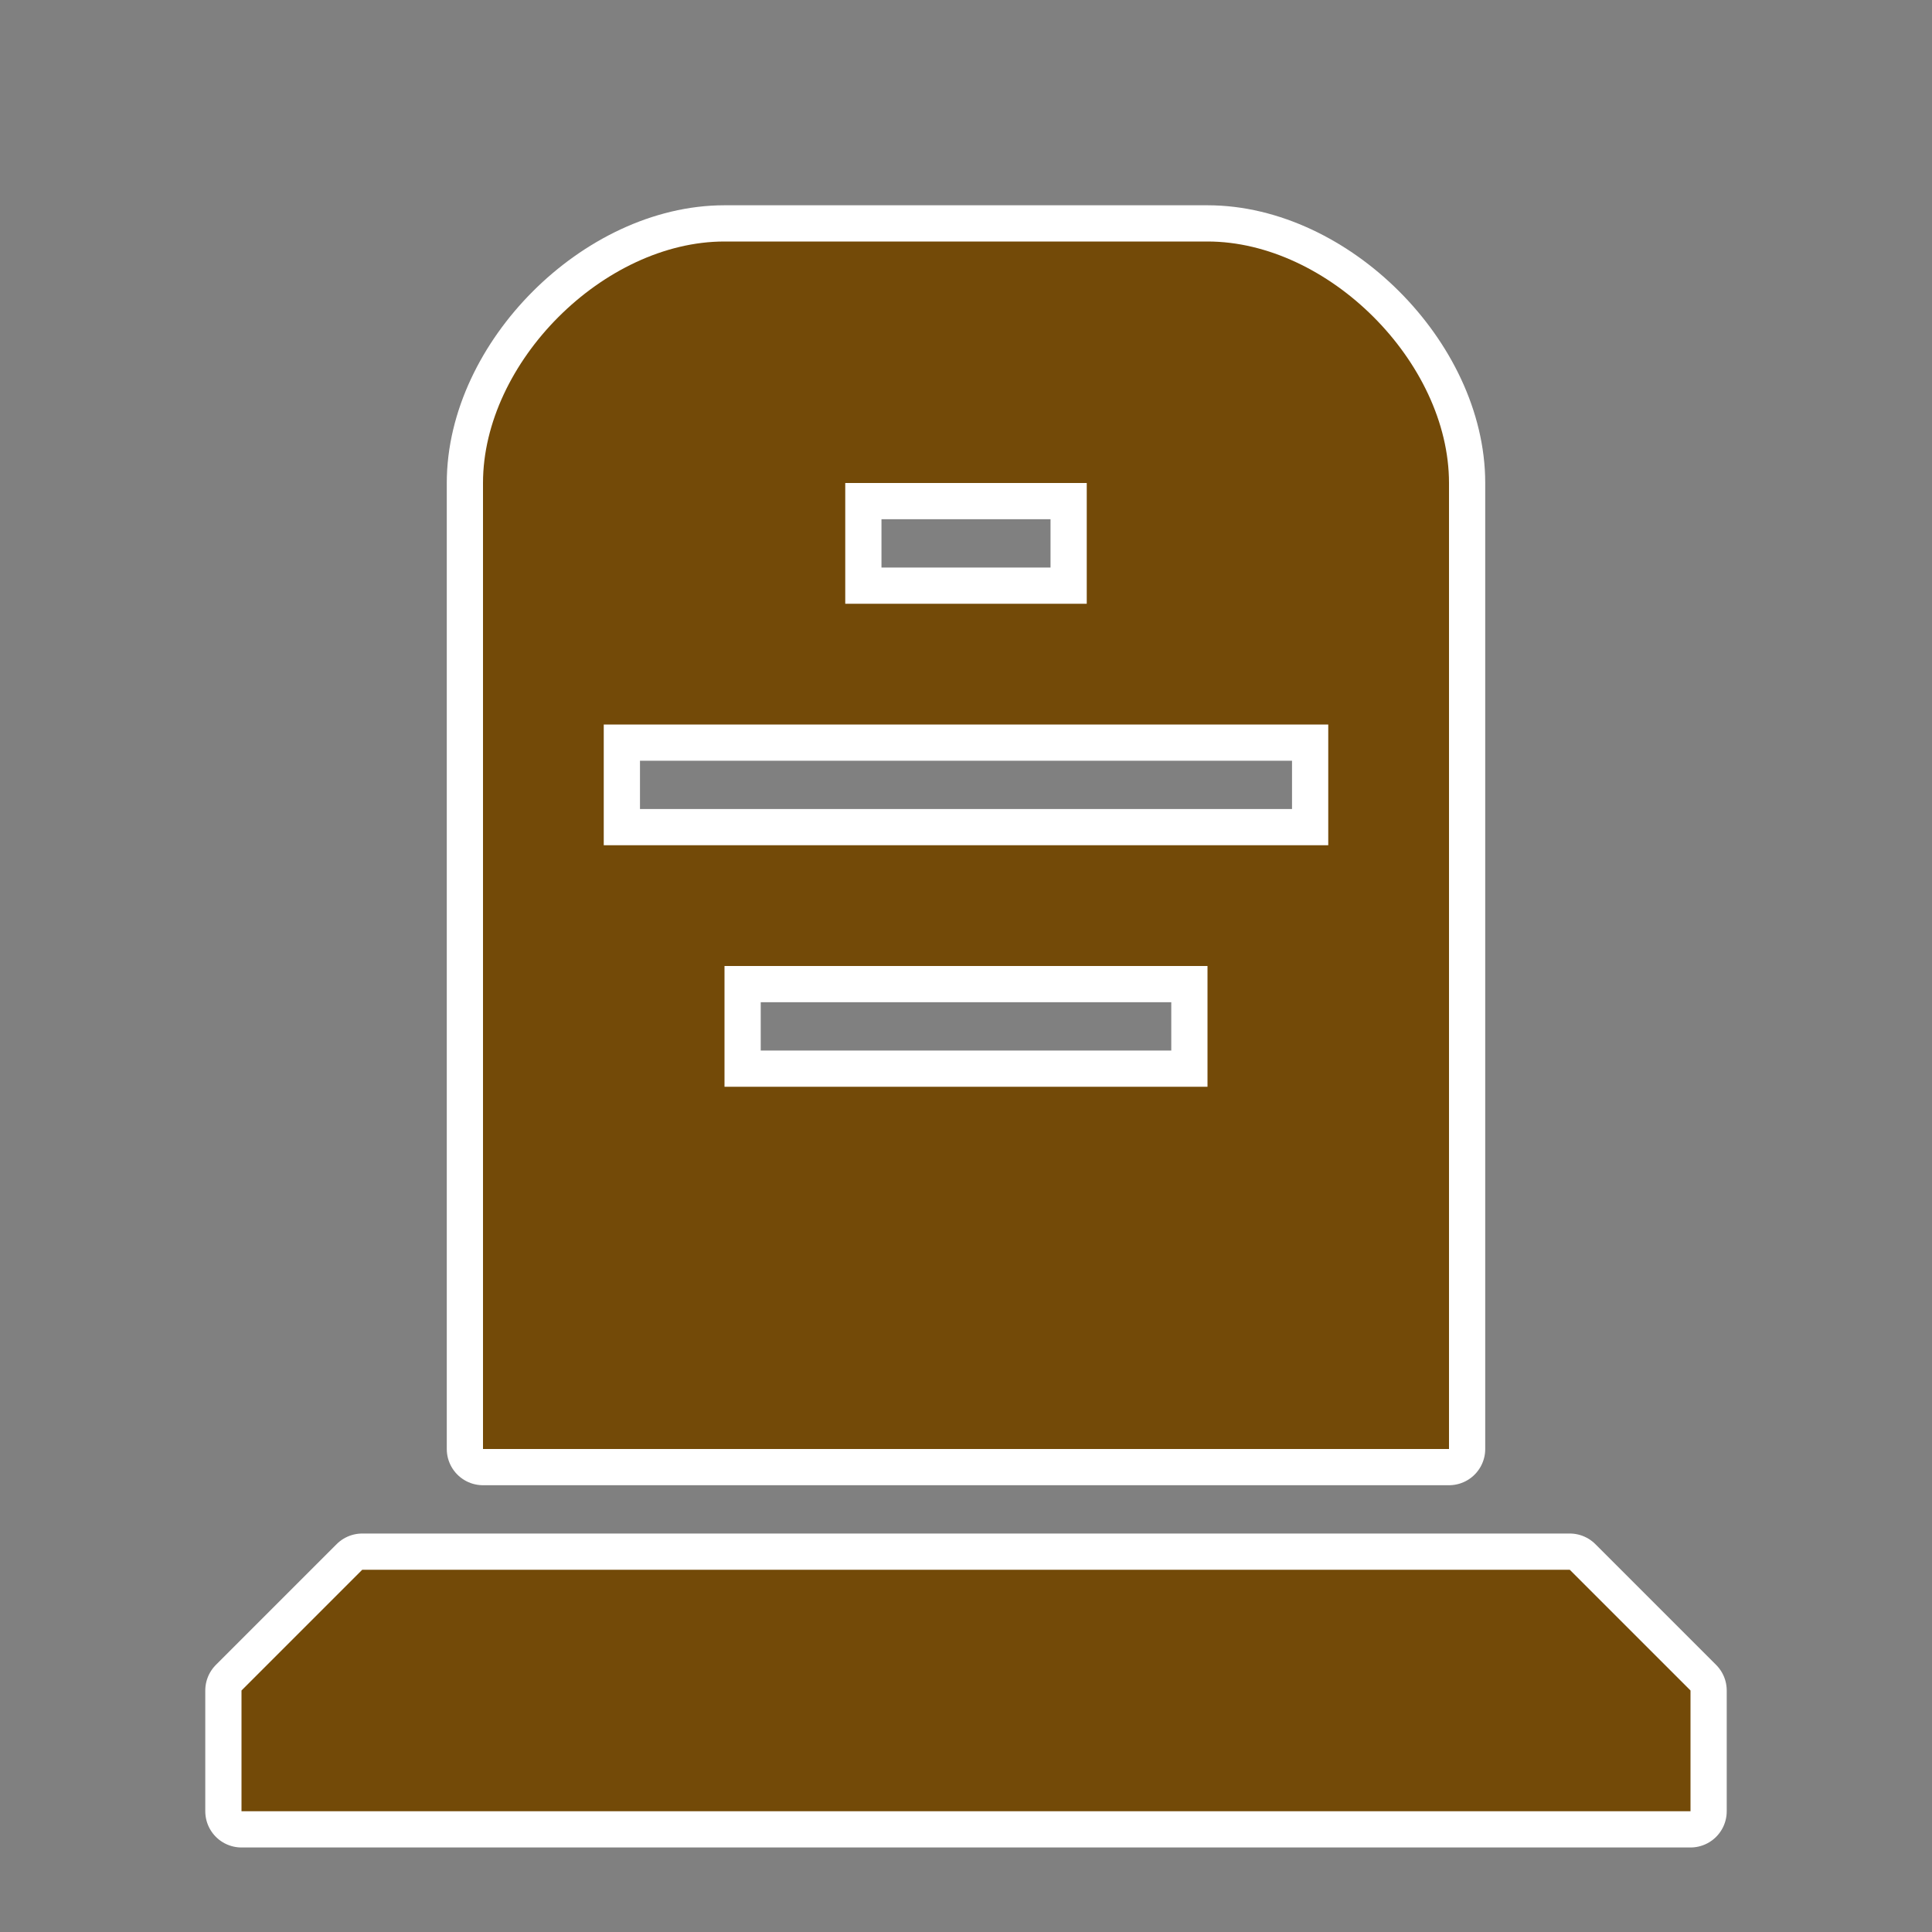 <?xml version="1.0" encoding="UTF-8" standalone="no"?>
<svg
   xmlns:dc="http://purl.org/dc/elements/1.1/"
   xmlns:cc="http://creativecommons.org/ns#"
   xmlns:rdf="http://www.w3.org/1999/02/22-rdf-syntax-ns#"
   xmlns:svg="http://www.w3.org/2000/svg"
   xmlns="http://www.w3.org/2000/svg"
   id="svg2"
   viewBox="0 0 16 16"
   height="100%"
   width="100%"
   version="1.1">
  <rect x="0" y="0" width="16" height="16" fill="#808080" stroke="none"/>
  <defs
     id="defs8" />
  <path
     style="fill:#734a08;fill-opacity:1;stroke:#ffffff;stroke-width:0.6;stroke-miterlimit:4;stroke-dasharray:none;stroke-linejoin:round;stroke-linecap:round"
     id="path4-7"
     d="M 6,2 C 5,2 4,3 4,4 l 0,8 8,0 0,-8 C 12,3 11,2 10,2 Z M 7,4 9,4 9,5 7,5 Z m -2,2 6,0 0,1 -6,0 z m 1,2 4,0 0,1 -4,0 z m -3,5 -1,1 0,1 12,0 0,-1 -1,-1 z" />
  <path
     style="fill:#734a08;fill-opacity:1"
     id="path4"
     d="M 6,2 C 5,2 4,3 4,4 l 0,8 8,0 0,-8 C 12,3 11,2 10,2 Z M 7,4 9,4 9,5 7,5 Z m -2,2 6,0 0,1 -6,0 z m 1,2 4,0 0,1 -4,0 z m -3,5 -1,1 0,1 12,0 0,-1 -1,-1 z" />
</svg>
